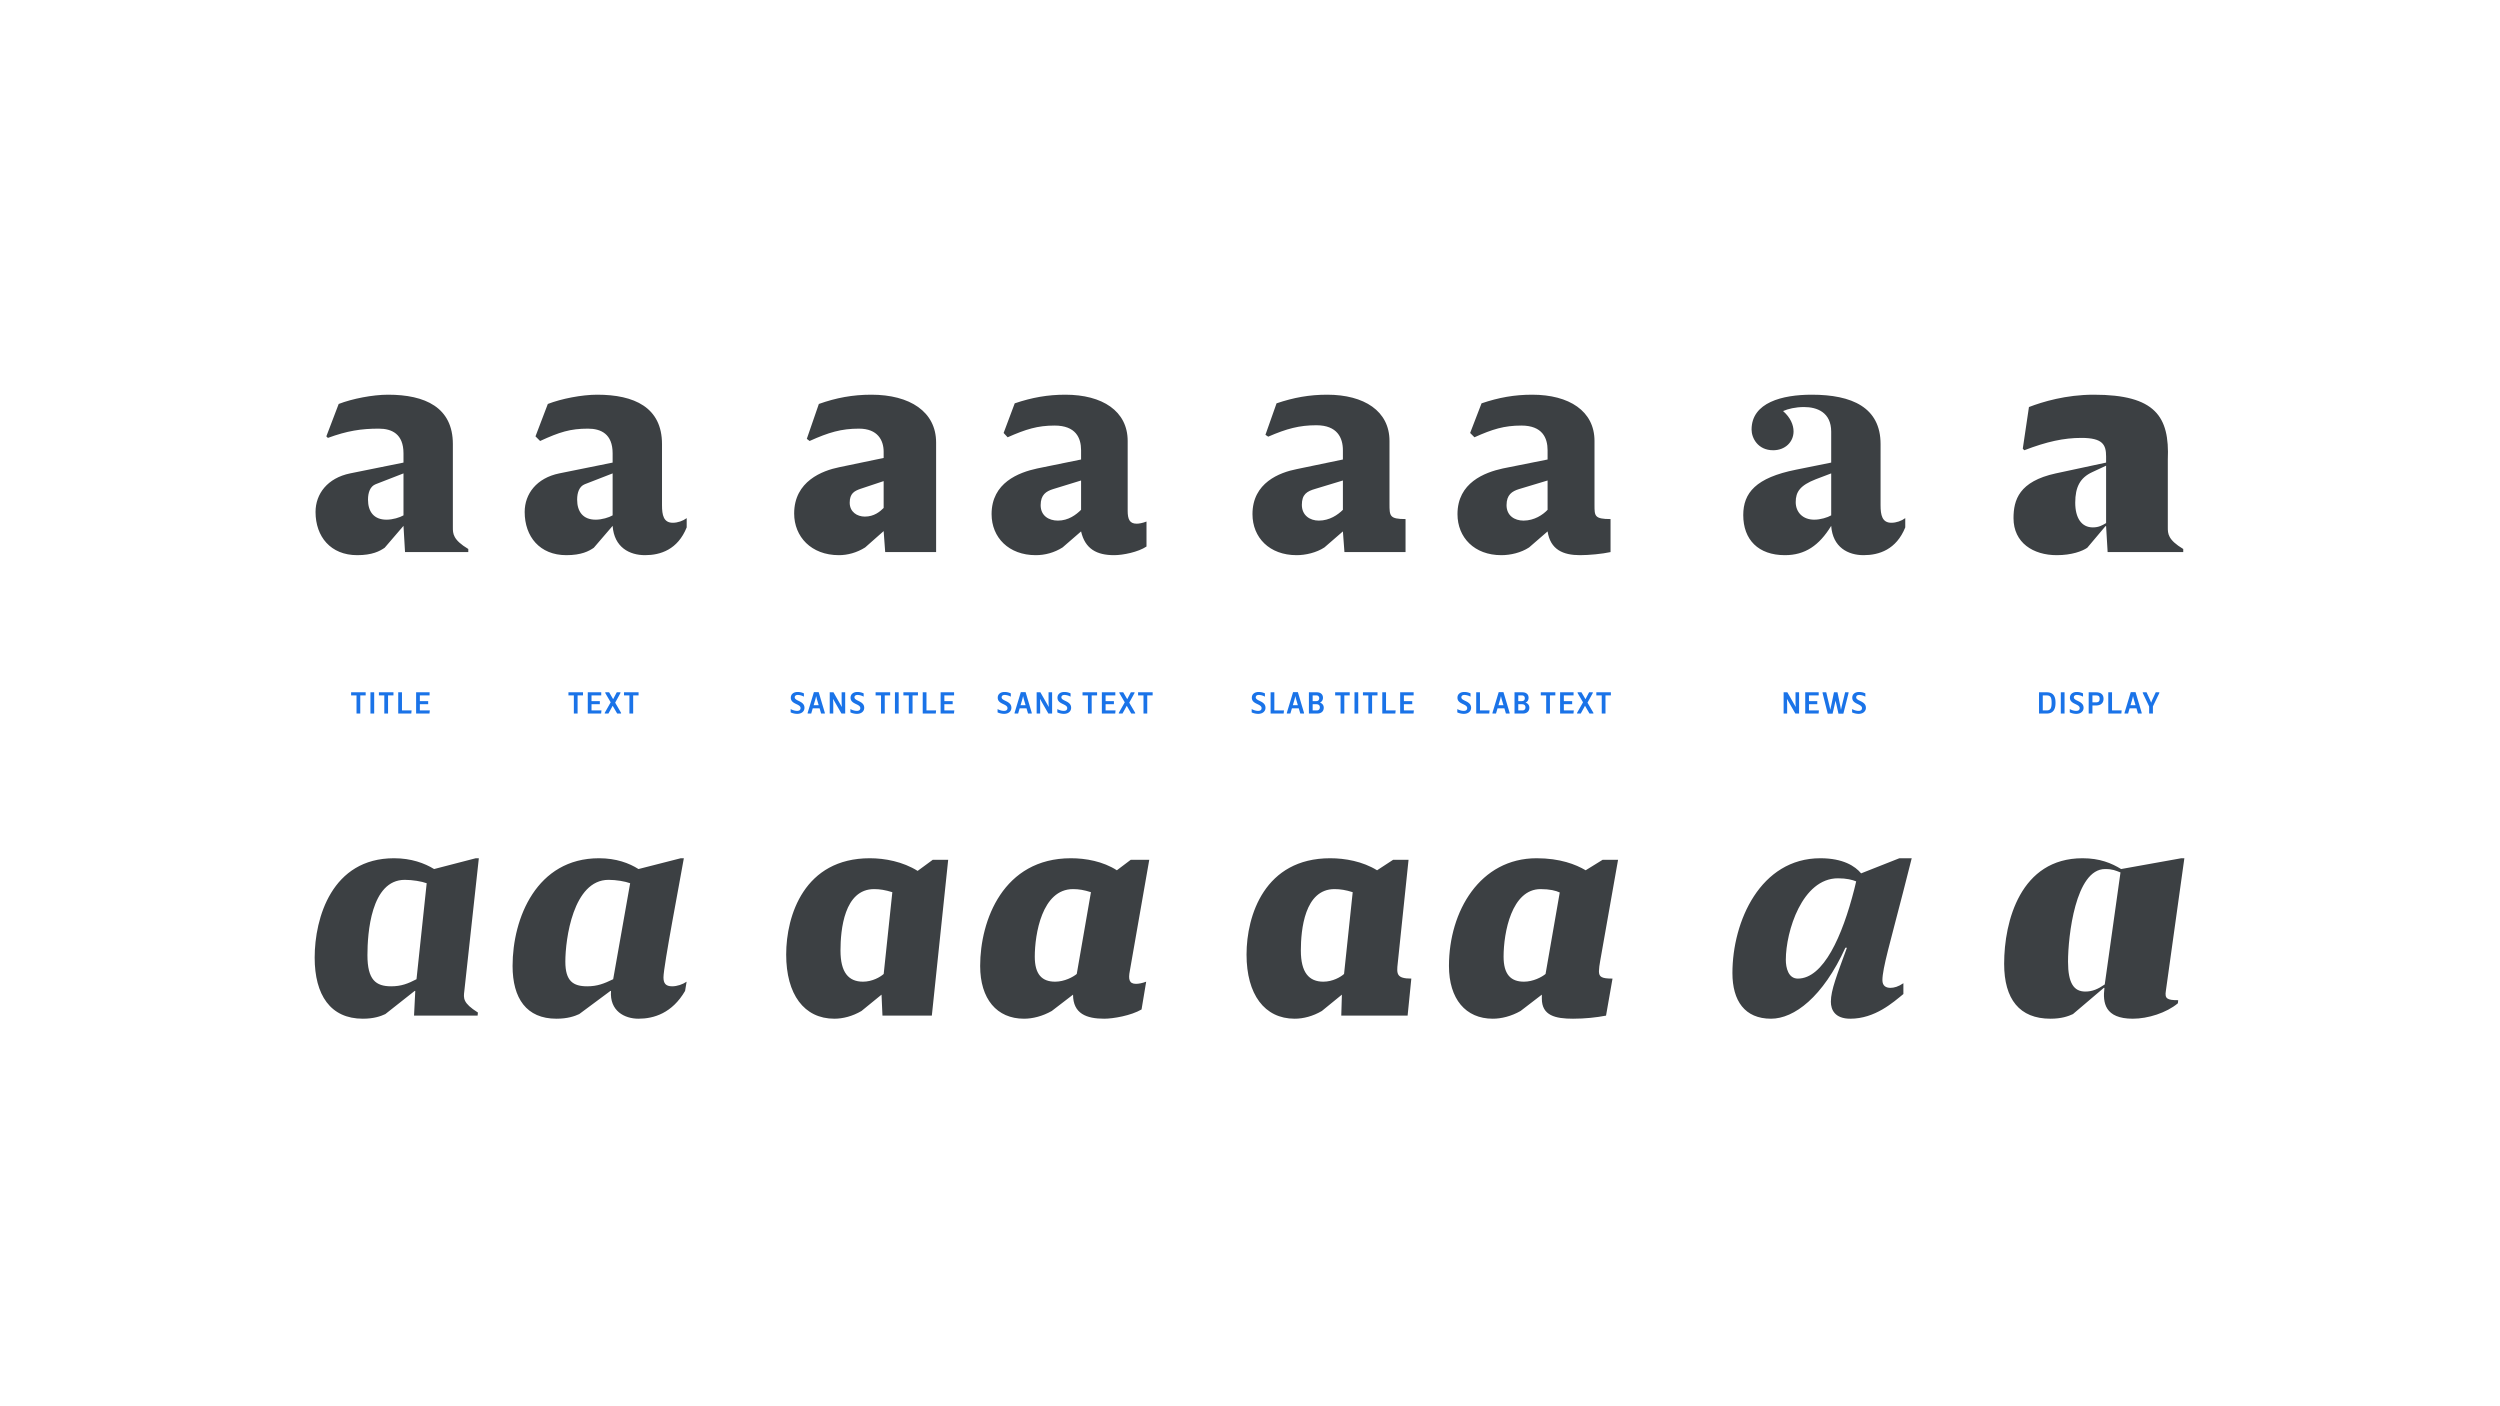 <svg width="1920" height="1080" fill="none" xmlns="http://www.w3.org/2000/svg"><path d="m250.628 335.125 1.185 1.185c14.931-5.451 25.596-7.11 39.105-7.11 9.954 0 18.96 4.029 18.96 18.96v7.11l-41.001 8.295c-17.301 3.555-26.544 15.642-26.544 29.625 0 18.96 11.613 33.18 31.995 33.18 11.613 0 17.301-3.081 21.093-5.688l14.457-16.827L311.063 424h48.585v-2.37c-11.85-7.11-11.85-11.85-11.85-16.59v-63.99c0-28.203-21.33-37.92-49.77-37.92-11.85 0-27.492 3.081-37.92 7.11l-9.48 24.885Zm59.25 28.44v32.232c-2.844 1.659-8.295 3.318-13.035 3.318-9.717 0-14.22-6.162-14.22-15.405 0-5.451 1.659-10.191 5.925-11.85l21.33-8.295Zm101.37-28.44 3.555 3.555c14.931-6.873 23.226-9.48 36.735-9.48 9.954 0 18.96 4.029 18.96 18.96v7.11l-41.001 8.295c-17.301 3.555-26.544 15.642-26.544 29.625 0 18.96 11.613 33.18 31.995 33.18 11.613 0 17.301-3.081 21.093-5.688l14.457-16.827c1.185 16.59 13.035 22.515 24.885 22.515 11.85 0 25.122-4.266 31.995-21.33v-7.11c-2.844 2.133-6.873 3.555-10.665 3.555-7.11 0-8.295-5.925-8.295-13.509V341.05c0-28.203-21.33-37.92-49.77-37.92-11.85 0-27.492 3.081-37.92 7.11l-9.48 24.885Zm59.25 28.44v32.232c-2.844 1.659-8.295 3.318-13.035 3.318-9.717 0-14.22-6.162-14.22-15.405 0-5.451 1.659-10.191 5.925-11.85l21.33-8.295Zm208.147 44.319L679.83 424h39.105v-84.135c0-23.7-20.145-36.735-49.77-36.735-14.22 0-27.018 2.37-40.29 7.11l-9.243 26.781 2.133 1.659c14.694-6.636 24.411-9.48 37.92-9.48 14.457 0 18.96 9.006 18.96 17.775v4.74l-34.128 7.11c-12.798 2.607-34.602 10.665-34.602 35.55 0 17.775 13.035 31.995 34.365 31.995 6.636 0 13.746-1.896 20.145-5.925l14.22-12.561Zm0-38.394v20.619c-2.844 2.844-7.347 6.636-14.457 6.636-5.925 0-11.613-3.555-11.613-10.665 0-7.11 3.555-9.006 8.295-10.665l17.775-5.925Zm151.624 38.631c3.081 13.509 12.087 18.249 25.359 18.249 6.873 0 18.486-2.37 24.885-6.636v-19.197c-3.081 1.185-5.688 1.659-7.584 1.659-5.451 0-6.873-3.555-6.873-9.954V338.68c0-22.989-19.434-35.55-47.874-35.55-13.509 0-25.596 2.133-38.868 6.636l-8.532 22.752 3.081 3.318c13.983-6.162 22.989-9.006 36.024-9.006 16.353 0 20.382 9.48 20.382 18.96v7.11l-33.654 6.873c-14.22 3.081-35.076 10.902-35.076 35.076 0 18.012 13.272 31.521 33.891 31.521 7.11 0 14.22-1.896 20.619-5.925l14.22-12.324Zm0-39.105v22.515c-3.792 3.792-9.717 8.295-17.775 8.295-7.11 0-13.272-3.792-13.272-11.85s4.266-10.665 9.48-12.324l21.567-6.636Zm236.861-30.336c0-22.989-19.43-35.55-47.87-35.55-13.51 0-25.598 2.133-38.87 6.636l-8.532 24.174 2.133 1.422c14.22-6.162 23.937-8.769 36.969-8.769 16.12 0 20.39 9.717 20.39 19.197v7.11l-35.318 7.347c-13.272 2.607-34.128 10.428-34.128 34.602 0 18.012 13.035 31.521 33.891 31.521 6.875 0 15.165-1.896 21.335-5.925l14.22-12.324 1.18 15.879h46.93v-25.359c-12.33 0-12.33-2.37-12.33-11.85V338.68Zm-35.78 30.336v22.515c-3.8 3.792-10.2 8.295-18.49 8.295-6.87 0-13.036-4.029-13.036-12.087s3.796-10.428 10.426-12.324l21.1-6.399Zm157.2 39.105c2.14 13.983 11.85 18.249 24.89 18.249 6.87 0 17.06-.948 23.46-2.37v-25.359c-12.32 0-12.32-2.37-12.32-10.665V338.68c0-22.989-19.44-35.55-47.88-35.55-13.51 0-25.59 2.133-38.87 6.636l-8.76 22.752 3.31 3.318c13.75-6.162 22.76-9.006 36.03-9.006 16.11 0 20.14 9.48 20.14 18.96v7.11l-34.36 6.873c-13.99 3.081-34.84 10.902-34.84 35.076 0 18.012 13.03 31.521 33.65 31.521 7.11 0 15.17-1.896 21.33-5.925l14.22-12.324Zm0-39.105v22.515c-3.55 3.792-10.19 8.295-18.48 8.295-6.88 0-13.04-3.792-13.04-11.85s4.27-10.665 9.48-12.324l22.04-6.636Zm202.88-65.886c-22.52 0-46.22 5.925-46.22 26.781 0 6.399 4.74 15.879 16.59 15.879 9.25 0 15.65-6.399 15.65-14.457 0-4.977-2.37-10.665-8.06-15.642 3.79-1.659 9.48-3.081 16.11-3.081 9.96 0 20.86 4.029 20.86 18.96v23.7l-27.02 5.451c-30.81 6.162-40.52 17.775-40.52 34.839 0 18.96 11.61 30.81 31.99 30.81 15.41 0 26.31-7.347 35.55-22.515 1.19 16.59 13.04 22.515 24.89 22.515 11.85 0 25.12-4.266 31.99-21.33v-7.11c-2.84 2.133-6.87 3.555-10.66 3.555-7.11 0-8.3-5.925-8.3-13.509V341.05c0-28.203-22.04-37.92-52.85-37.92Zm14.93 60.435v32.232c-2.84 1.659-8.29 3.318-13.03 3.318-8.77 0-14.22-5.688-14.22-13.509 0-7.821 3.31-12.798 15.4-17.538l11.85-4.503Zm258.52-10.665c1.42-32.943-9.48-49.77-56.88-49.77-21.33 0-39.34 5.451-49.77 9.48l-4.74 31.995 1.18 1.185c17.3-6.636 30.34-9.48 43.85-9.48 16.35 0 18.96 5.214 18.96 14.22v4.74l-38.63 8.295c-28.21 6.162-32.47 20.382-32.47 34.365 0 18.96 15.17 28.44 33.18 28.44 11.61 0 19.67-3.081 23.46-5.688l13.98-16.59h.48l1.18 19.908h58.07v-2.37c-11.85-7.11-11.85-11.85-11.85-16.59V352.9Zm-47.4 4.74v44.082c-2.85 1.659-5.45 3.318-10.19 3.318-8.77 0-13.51-7.347-13.51-18.96 0-12.087 3.79-19.197 13.03-23.463l10.67-4.977ZM318.927 761.04l-.948 18.96h48.822l.237-2.37c-11.613-7.347-11.139-10.902-10.428-16.59l11.139-101.91h-2.37l-31.995 8.295c-7.347-4.503-17.538-8.295-30.81-8.295-47.637 0-60.909 45.741-60.909 76.314 0 28.677 12.087 46.926 36.972 46.926 8.532 0 13.746-1.896 17.301-3.555l22.515-17.775h.474Zm.948-9.006c-6.399 3.318-11.613 5.451-19.434 5.451-11.85 0-18.249-4.977-18.249-23.937 0-16.59 2.607-57.828 28.677-57.828 5.925 0 13.035 1.185 16.827 2.607l-7.821 73.707Zm148.91 9.006h.474c-1.185 15.405 10.428 21.33 21.093 21.33 11.85 0 25.833-4.266 35.787-21.33l1.185-7.11c-3.081 2.133-7.347 3.555-11.139 3.555-4.977 0-6.636-2.37-6.636-6.873 0-8.532 12.798-74.892 15.642-91.482h-2.37l-32.469 8.295c-7.11-4.503-17.064-8.295-30.336-8.295-47.874 0-66.36 45.978-66.36 82.713 0 24.885 10.665 40.527 33.654 40.527 8.532 0 13.983-1.896 17.538-3.555l23.937-17.775Zm2.133-9.006c-6.873 3.318-12.087 5.451-19.908 5.451-10.902 0-16.827-4.029-16.827-18.96 0-17.064 5.925-62.805 33.18-62.805 5.925 0 12.798 1.185 16.59 2.607l-13.035 73.707ZM715.648 780l12.561-119.685h-11.85l-11.613 8.532c-11.376-7.11-25.122-9.717-36.735-9.717-50.244 0-64.227 43.845-64.227 73.944 0 30.573 13.746 49.296 36.972 49.296 6.636 0 13.983-1.896 20.856-5.925l15.405-12.561.711 16.116h37.92Zm-36.972-31.995c-2.607 2.37-8.769 5.925-15.879 5.925-11.139 0-17.301-7.11-17.301-23.937 0-15.879 2.844-47.163 25.833-47.163 4.503 0 8.532.711 13.983 2.37l-6.636 62.805Zm203.961-87.69h-14.22l-10.665 8.058c-10.665-6.873-23.937-9.243-35.313-9.243-51.903 0-69.678 47.637-69.678 82.713 0 25.359 12.798 40.527 33.654 40.527 6.636 0 14.22-1.896 21.33-5.925l16.353-12.561c0 14.694 10.428 18.486 23.937 18.486 6.873 0 20.619-2.37 28.677-7.11l3.555-21.33c-3.081 1.185-5.925 1.659-7.821 1.659-5.451 0-5.925-3.792-4.74-9.954l14.931-85.32Zm-55.695 87.69c-2.844 2.37-9.48 5.925-16.59 5.925-10.191 0-15.642-5.688-15.642-19.197 0-17.064 5.451-51.903 29.388-51.903 4.503 0 8.532.711 13.746 2.37l-10.902 62.805Zm254.828-87.69h-11.85l-12.33 8.058c-11.14-6.873-24.65-9.243-36.02-9.243-50.247 0-64.23 43.845-64.23 73.944 0 30.573 13.746 49.296 36.972 49.296 6.638 0 13.988-1.896 20.858-5.925l15.4-12.561-.47 16.116h50.95l2.85-28.44c-11.38 0-11.38-3.555-10.43-11.85l8.3-79.395Zm-49.54 87.69c-2.6 2.37-8.77 5.925-15.88 5.925-11.14 0-17.298-7.11-17.298-23.937 0-15.879 2.848-47.163 25.838-47.163 4.5 0 8.76.711 13.98 2.37l-6.64 62.805Zm80.57-6.162c0 25.359 12.8 40.527 33.65 40.527 6.64 0 14.22-1.896 21.33-5.925l16.35-12.561v3.081c0 13.035 10.43 15.405 23.94 15.405 9.24 0 18.01-.948 25.36-2.37l4.98-28.44c-8.3 0-10.43-1.185-10.43-5.688 0-1.659.47-5.451.95-7.821l13.74-77.736h-11.85l-13.03 8.058c-7.59-4.503-19.67-9.243-37.68-9.243-43.38 0-67.31 40.527-67.31 82.713Zm74.18 6.162c-2.85 2.37-9.48 5.925-16.59 5.925-10.19 0-15.64-5.688-15.64-19.197 0-18.486 6.16-51.903 28.44-51.903 6.87 0 11.85 1.185 14.69 2.607l-10.9 62.568Zm258.71 4.74c0-9.006 6.16-29.625 15.88-67.545l6.63-26.07h-9.48l-29.39 11.613c-4.5-5.451-13.74-11.613-31.28-11.613-45.98 0-67.55 48.348-67.55 88.164 0 21.33 9.48 35.076 29.63 35.076 17.77 0 39.82-16.59 57.12-54.51h1.18c-7.58 20.856-12.32 32.469-12.32 41.475 0 6.162 3.08 13.035 14.93 13.035 18.96 0 32.94-12.561 40.76-18.96v-8.295c-3.79 2.607-7.11 3.555-9.95 3.555-3.32 0-6.16-1.422-6.16-5.925Zm-64.94-1.185c-7.35 0-9.24-8.295-9.24-14.457 0-21.804 12.56-62.568 40.05-62.568 6.63 0 11.14 1.185 13.98 2.37l-1.42 5.925c-9.24 36.261-23.7 68.73-43.37 68.73Zm234.98 7.11h.48c-1.42 11.376.23 23.7 21.8 23.7 11.61 0 25.83-4.503 34.6-11.85l.24-2.37c-8.53 0-10.43-1.185-9.48-7.11l14.22-101.91h-2.37l-46.21 8.295c-7.35-4.503-16.36-8.295-29.63-8.295-47.64 0-60.2 48.348-60.2 81.054 0 27.255 11.85 42.186 35.55 42.186 8.53 0 13.75-1.896 17.3-3.555l23.7-20.145Zm.71-2.607c-5.21 3.555-9.48 5.451-14.93 5.451-8.77 0-13.27-6.399-13.27-22.989 0-19.434 5.69-71.1 28.44-71.1 5.93 0 8.06 1.185 11.85 2.607l-12.09 86.031Z" fill="#3C4043"/><path d="M273.807 548h2.88v-13.92h4.152v-2.4h-11.184v2.4h4.152V548Zm13.571-16.32h-2.88V548h2.88v-16.32Zm7.766 16.32h2.88v-13.92h4.152v-2.4h-11.184v2.4h4.152V548Zm20.963-2.4h-7.392v-13.92h-2.88V548h10.032l.24-2.4Zm6.347-11.52h7.464v-2.4h-10.344V548h10.272l.24-2.4h-7.632v-4.752h6.384v-2.4h-6.384v-4.368ZM440.719 548h2.88v-13.92h4.152v-2.4h-11.184v2.4h4.152V548Zm13.571-13.92h7.464v-2.4H451.41V548h10.272l.24-2.4h-7.632v-4.752h6.384v-2.4h-6.384v-4.368Zm22.699 13.368-4.536-7.8 4.056-7.416v-.552h-2.832l-2.784 5.28-3.072-5.28h-2.976v.552l4.152 7.152-4.56 8.064V548h2.832l3.264-5.952 3.456 5.952h3v-.552Zm6.401.552h2.88v-13.92h4.152v-2.4h-11.184v2.4h4.152V548ZM607.346 535.832c0 5.232 7.488 4.56 7.488 8.016 0 1.2-.768 2.112-2.64 2.112-1.8 0-3.48-.648-4.968-1.368v2.52c1.56.744 3.432 1.128 5.064 1.128 3.168 0 5.544-1.824 5.544-4.656 0-5.448-7.488-5.016-7.488-8.064 0-.912.624-1.8 2.328-1.8 1.608 0 3.336.528 4.728 1.32v-2.52c-1.68-.768-3.072-1.08-4.92-1.08-2.808 0-5.136 1.536-5.136 4.392Zm26.127 11.616-4.728-15.888h-3.672l-4.8 15.888V548h2.736l1.176-4.008h5.256l1.176 4.008h2.856v-.552Zm-4.728-5.856h-3.864l1.056-3.552c.288-1.008.624-2.256.864-3.408h.024c.24 1.152.552 2.376.864 3.408l1.056 3.552Zm11.364-9.912h-2.88V548h2.712v-5.904c0-1.344 0-3.048-.168-5.184h.12L646.229 548h2.88v-16.32h-2.736v5.904c0 1.344 0 3.048.168 5.184h-.12l-6.312-11.088Zm13.119 4.152c0 5.232 7.488 4.56 7.488 8.016 0 1.2-.768 2.112-2.64 2.112-1.8 0-3.48-.648-4.968-1.368v2.52c1.56.744 3.432 1.128 5.064 1.128 3.168 0 5.544-1.824 5.544-4.656 0-5.448-7.488-5.016-7.488-8.064 0-.912.624-1.8 2.328-1.8 1.608 0 3.336.528 4.728 1.32v-2.52c-1.68-.768-3.072-1.08-4.92-1.08-2.808 0-5.136 1.536-5.136 4.392ZM676.619 548h2.88v-13.92h4.152v-2.4h-11.184v2.4h4.152V548Zm13.571-16.32h-2.88V548h2.88v-16.32Zm7.767 16.32h2.88v-13.92h4.152v-2.4h-11.184v2.4h4.152V548Zm20.963-2.4h-7.392v-13.92h-2.88V548h10.032l.24-2.4Zm6.347-11.52h7.464v-2.4h-10.344V548h10.272l.24-2.4h-7.632v-4.752h6.384v-2.4h-6.384v-4.368ZM961.409 535.832c0 5.232 7.488 4.56 7.488 8.016 0 1.2-.768 2.112-2.64 2.112-1.8 0-3.48-.648-4.968-1.368v2.52c1.56.744 3.432 1.128 5.064 1.128 3.168 0 5.544-1.824 5.544-4.656 0-5.448-7.488-5.016-7.488-8.064 0-.912.624-1.8 2.328-1.8 1.608 0 3.336.528 4.728 1.32v-2.52c-1.68-.768-3.072-1.08-4.92-1.08-2.808 0-5.136 1.536-5.136 4.392Zm24.681 9.768h-7.392v-13.92h-2.88V548h10.032l.24-2.4Zm15.4 1.848-4.733-15.888h-3.672l-4.8 15.888V548h2.736l1.176-4.008h5.256l1.176 4.008h2.861v-.552Zm-4.733-5.856h-3.864l1.056-3.552c.288-1.008.624-2.256.864-3.408h.024c.24 1.152.552 2.376.864 3.408l1.056 3.552Zm16.983-2.04c1.32-.504 2.3-1.848 2.3-3.672 0-2.568-1.77-4.2-4.77-4.2h-6.03V548h6.43c3.03 0 4.97-1.728 4.97-4.488 0-2.088-1.37-3.432-2.9-3.912v-.048Zm-5.62-1.104v-4.368h2.86c1.32-.024 2.18.816 2.18 2.16 0 1.464-.89 2.208-2.23 2.208h-2.81Zm0 7.152v-4.752h2.93c1.49 0 2.59.768 2.59 2.352 0 1.68-1.05 2.424-2.4 2.4h-3.12Zm21.44 2.4h2.88v-13.92h4.15v-2.4h-11.19v2.4h4.16V548Zm13.57-16.32h-2.88V548h2.88v-16.32Zm7.76 16.32h2.88v-13.92h4.16v-2.4h-11.19v2.4h4.15V548Zm20.97-2.4h-7.39v-13.92h-2.88V548h10.03l.24-2.4Zm6.34-11.52h7.47v-2.4h-10.35V548h10.28l.24-2.4h-7.64v-4.752h6.39v-2.4h-6.39v-4.368ZM766.259 535.832c0 5.232 7.488 4.56 7.488 8.016 0 1.2-.768 2.112-2.64 2.112-1.8 0-3.48-.648-4.968-1.368v2.52c1.56.744 3.432 1.128 5.064 1.128 3.168 0 5.544-1.824 5.544-4.656 0-5.448-7.488-5.016-7.488-8.064 0-.912.624-1.8 2.328-1.8 1.608 0 3.336.528 4.728 1.32v-2.52c-1.68-.768-3.072-1.08-4.92-1.08-2.808 0-5.136 1.536-5.136 4.392Zm26.126 11.616-4.728-15.888h-3.672l-4.8 15.888V548h2.736l1.176-4.008h5.256l1.176 4.008h2.856v-.552Zm-4.728-5.856h-3.864l1.056-3.552c.288-1.008.624-2.256.864-3.408h.024c.24 1.152.552 2.376.864 3.408l1.056 3.552Zm11.365-9.912h-2.88V548h2.712v-5.904c0-1.344 0-3.048-.168-5.184h.12L805.142 548h2.88v-16.32h-2.736v5.904c0 1.344 0 3.048.168 5.184h-.12l-6.312-11.088Zm13.118 4.152c0 5.232 7.488 4.56 7.488 8.016 0 1.2-.768 2.112-2.64 2.112-1.8 0-3.48-.648-4.968-1.368v2.52c1.56.744 3.432 1.128 5.064 1.128 3.168 0 5.544-1.824 5.544-4.656 0-5.448-7.488-5.016-7.488-8.064 0-.912.624-1.8 2.328-1.8 1.608 0 3.336.528 4.728 1.32v-2.52c-1.68-.768-3.072-1.08-4.92-1.08-2.808 0-5.136 1.536-5.136 4.392ZM835.532 548h2.88v-13.92h4.152v-2.4H831.38v2.4h4.152V548Zm13.571-13.92h7.464v-2.4h-10.344V548h10.272l.24-2.4h-7.632v-4.752h6.384v-2.4h-6.384v-4.368Zm22.699 13.368-4.536-7.8 4.056-7.416v-.552h-2.832l-2.784 5.28-3.072-5.28h-2.976v.552l4.152 7.152-4.56 8.064V548h2.832l3.264-5.952 3.456 5.952h3v-.552Zm6.4.552h2.88v-13.92h4.152v-2.4H874.05v2.4h4.152V548ZM1119.32 535.832c0 5.232 7.49 4.56 7.49 8.016 0 1.2-.77 2.112-2.64 2.112-1.8 0-3.48-.648-4.97-1.368v2.52c1.56.744 3.43 1.128 5.07 1.128 3.16 0 5.54-1.824 5.54-4.656 0-5.448-7.49-5.016-7.49-8.064 0-.912.63-1.8 2.33-1.8 1.61 0 3.34.528 4.73 1.32v-2.52c-1.68-.768-3.07-1.08-4.92-1.08-2.81 0-5.14 1.536-5.14 4.392ZM1144 545.6h-7.39v-13.92h-2.88V548h10.03l.24-2.4Zm15.4 1.848-4.73-15.888H1151l-4.8 15.888V548h2.73l1.18-4.008h5.26l1.17 4.008h2.86v-.552Zm-4.73-5.856h-3.86l1.05-3.552c.29-1.008.63-2.256.87-3.408h.02c.24 1.152.55 2.376.86 3.408l1.06 3.552Zm16.98-2.04c1.32-.504 2.3-1.848 2.3-3.672 0-2.568-1.77-4.2-4.77-4.2h-6.03V548h6.44c3.02 0 4.96-1.728 4.96-4.488 0-2.088-1.36-3.432-2.9-3.912v-.048Zm-5.62-1.104v-4.368h2.86c1.32-.024 2.18.816 2.18 2.16 0 1.464-.88 2.208-2.23 2.208h-2.81Zm0 7.152v-4.752h2.93c1.49 0 2.59.768 2.59 2.352 0 1.68-1.05 2.424-2.4 2.4h-3.12Zm21.44 2.4h2.88v-13.92h4.15v-2.4h-11.18v2.4h4.15V548Zm13.57-13.92h7.46v-2.4h-10.34V548h10.27l.24-2.4h-7.63v-4.752h6.38v-2.4h-6.38v-4.368Zm22.7 13.368-4.54-7.8 4.06-7.416v-.552h-2.83l-2.79 5.28-3.07-5.28h-2.97v.552l4.15 7.152-4.56 8.064V548h2.83l3.26-5.952 3.46 5.952h3v-.552Zm6.4.552h2.88v-13.92h4.15v-2.4h-11.18v2.4h4.15V548ZM1372.7 531.68h-2.88V548h2.71v-5.904c0-1.344 0-3.048-.17-5.184h.12l6.34 11.088h2.88v-16.32h-2.74v5.904c0 1.344 0 3.048.17 5.184h-.12l-6.31-11.088Zm16.59 2.4h7.47v-2.4h-10.35V548h10.28l.24-2.4h-7.64v-4.752h6.39v-2.4h-6.39v-4.368Zm30.41-2.4h-2.64l-2.4 9.936a40.667 40.667 0 0 0-.75 3.48h-.04c-.2-1.176-.44-2.448-.65-3.48l-2.04-9.936h-2.69l-2.06 9.936c-.22 1.008-.56 2.304-.77 3.48h-.03a66.319 66.319 0 0 0-.72-3.48l-2.37-9.936h-2.81v.552l3.98 15.888h3.72l2.28-9.984 2.24 9.984h3.74l4.01-15.888v-.552Zm2.83 4.152c0 5.232 7.48 4.56 7.48 8.016 0 1.2-.76 2.112-2.64 2.112-1.8 0-3.48-.648-4.96-1.368v2.52c1.56.744 3.43 1.128 5.06 1.128 3.17 0 5.54-1.824 5.54-4.656 0-5.448-7.48-5.016-7.48-8.064 0-.912.62-1.8 2.32-1.8 1.61 0 3.34.528 4.73 1.32v-2.52c-1.68-.768-3.07-1.08-4.92-1.08-2.81 0-5.13 1.536-5.13 4.392ZM1565.97 531.68V548h5.9c4.9 0 6.77-3.096 6.77-8.28 0-5.16-1.87-8.04-6.77-8.04h-5.9Zm2.88 13.92v-11.52h3.02c2.83 0 3.77 1.416 3.77 5.64s-.94 5.88-3.77 5.88h-3.02Zm16.73-13.92h-2.88V548h2.88v-16.32Zm4.12 4.152c0 5.232 7.49 4.56 7.49 8.016 0 1.2-.77 2.112-2.64 2.112-1.8 0-3.48-.648-4.97-1.368v2.52c1.56.744 3.43 1.128 5.07 1.128 3.16 0 5.54-1.824 5.54-4.656 0-5.448-7.49-5.016-7.49-8.064 0-.912.63-1.8 2.33-1.8 1.61 0 3.34.528 4.73 1.32v-2.52c-1.68-.768-3.07-1.08-4.92-1.08-2.81 0-5.14 1.536-5.14 4.392Zm14.41-4.152V548h2.88v-6.192h2.64c4.15 0 5.88-2.136 5.88-5.16 0-3-1.73-4.968-5.88-4.968h-5.52Zm2.88 7.728v-5.328h2.64c2.19 0 2.88.72 2.88 2.568 0 1.824-.69 2.76-2.88 2.76h-2.64Zm22.45 6.192h-7.4v-13.92h-2.88V548h10.04l.24-2.4Zm15.39 1.848-4.73-15.888h-3.67l-4.8 15.888V548h2.74l1.17-4.008h5.26l1.17 4.008h2.86v-.552Zm-4.73-5.856h-3.86l1.05-3.552c.29-1.008.63-2.256.87-3.408h.02c.24 1.152.55 2.376.87 3.408l1.05 3.552Zm18.27-9.36v-.552h-2.76l-2.38 5.184c-.45.96-.74 1.704-1.12 2.784h-.03c-.41-1.056-.72-1.8-1.15-2.76l-2.38-5.208h-2.9v.552l4.9 10.344V548h2.88v-5.472l4.94-10.296Z" fill="#1A73E8"/></svg>